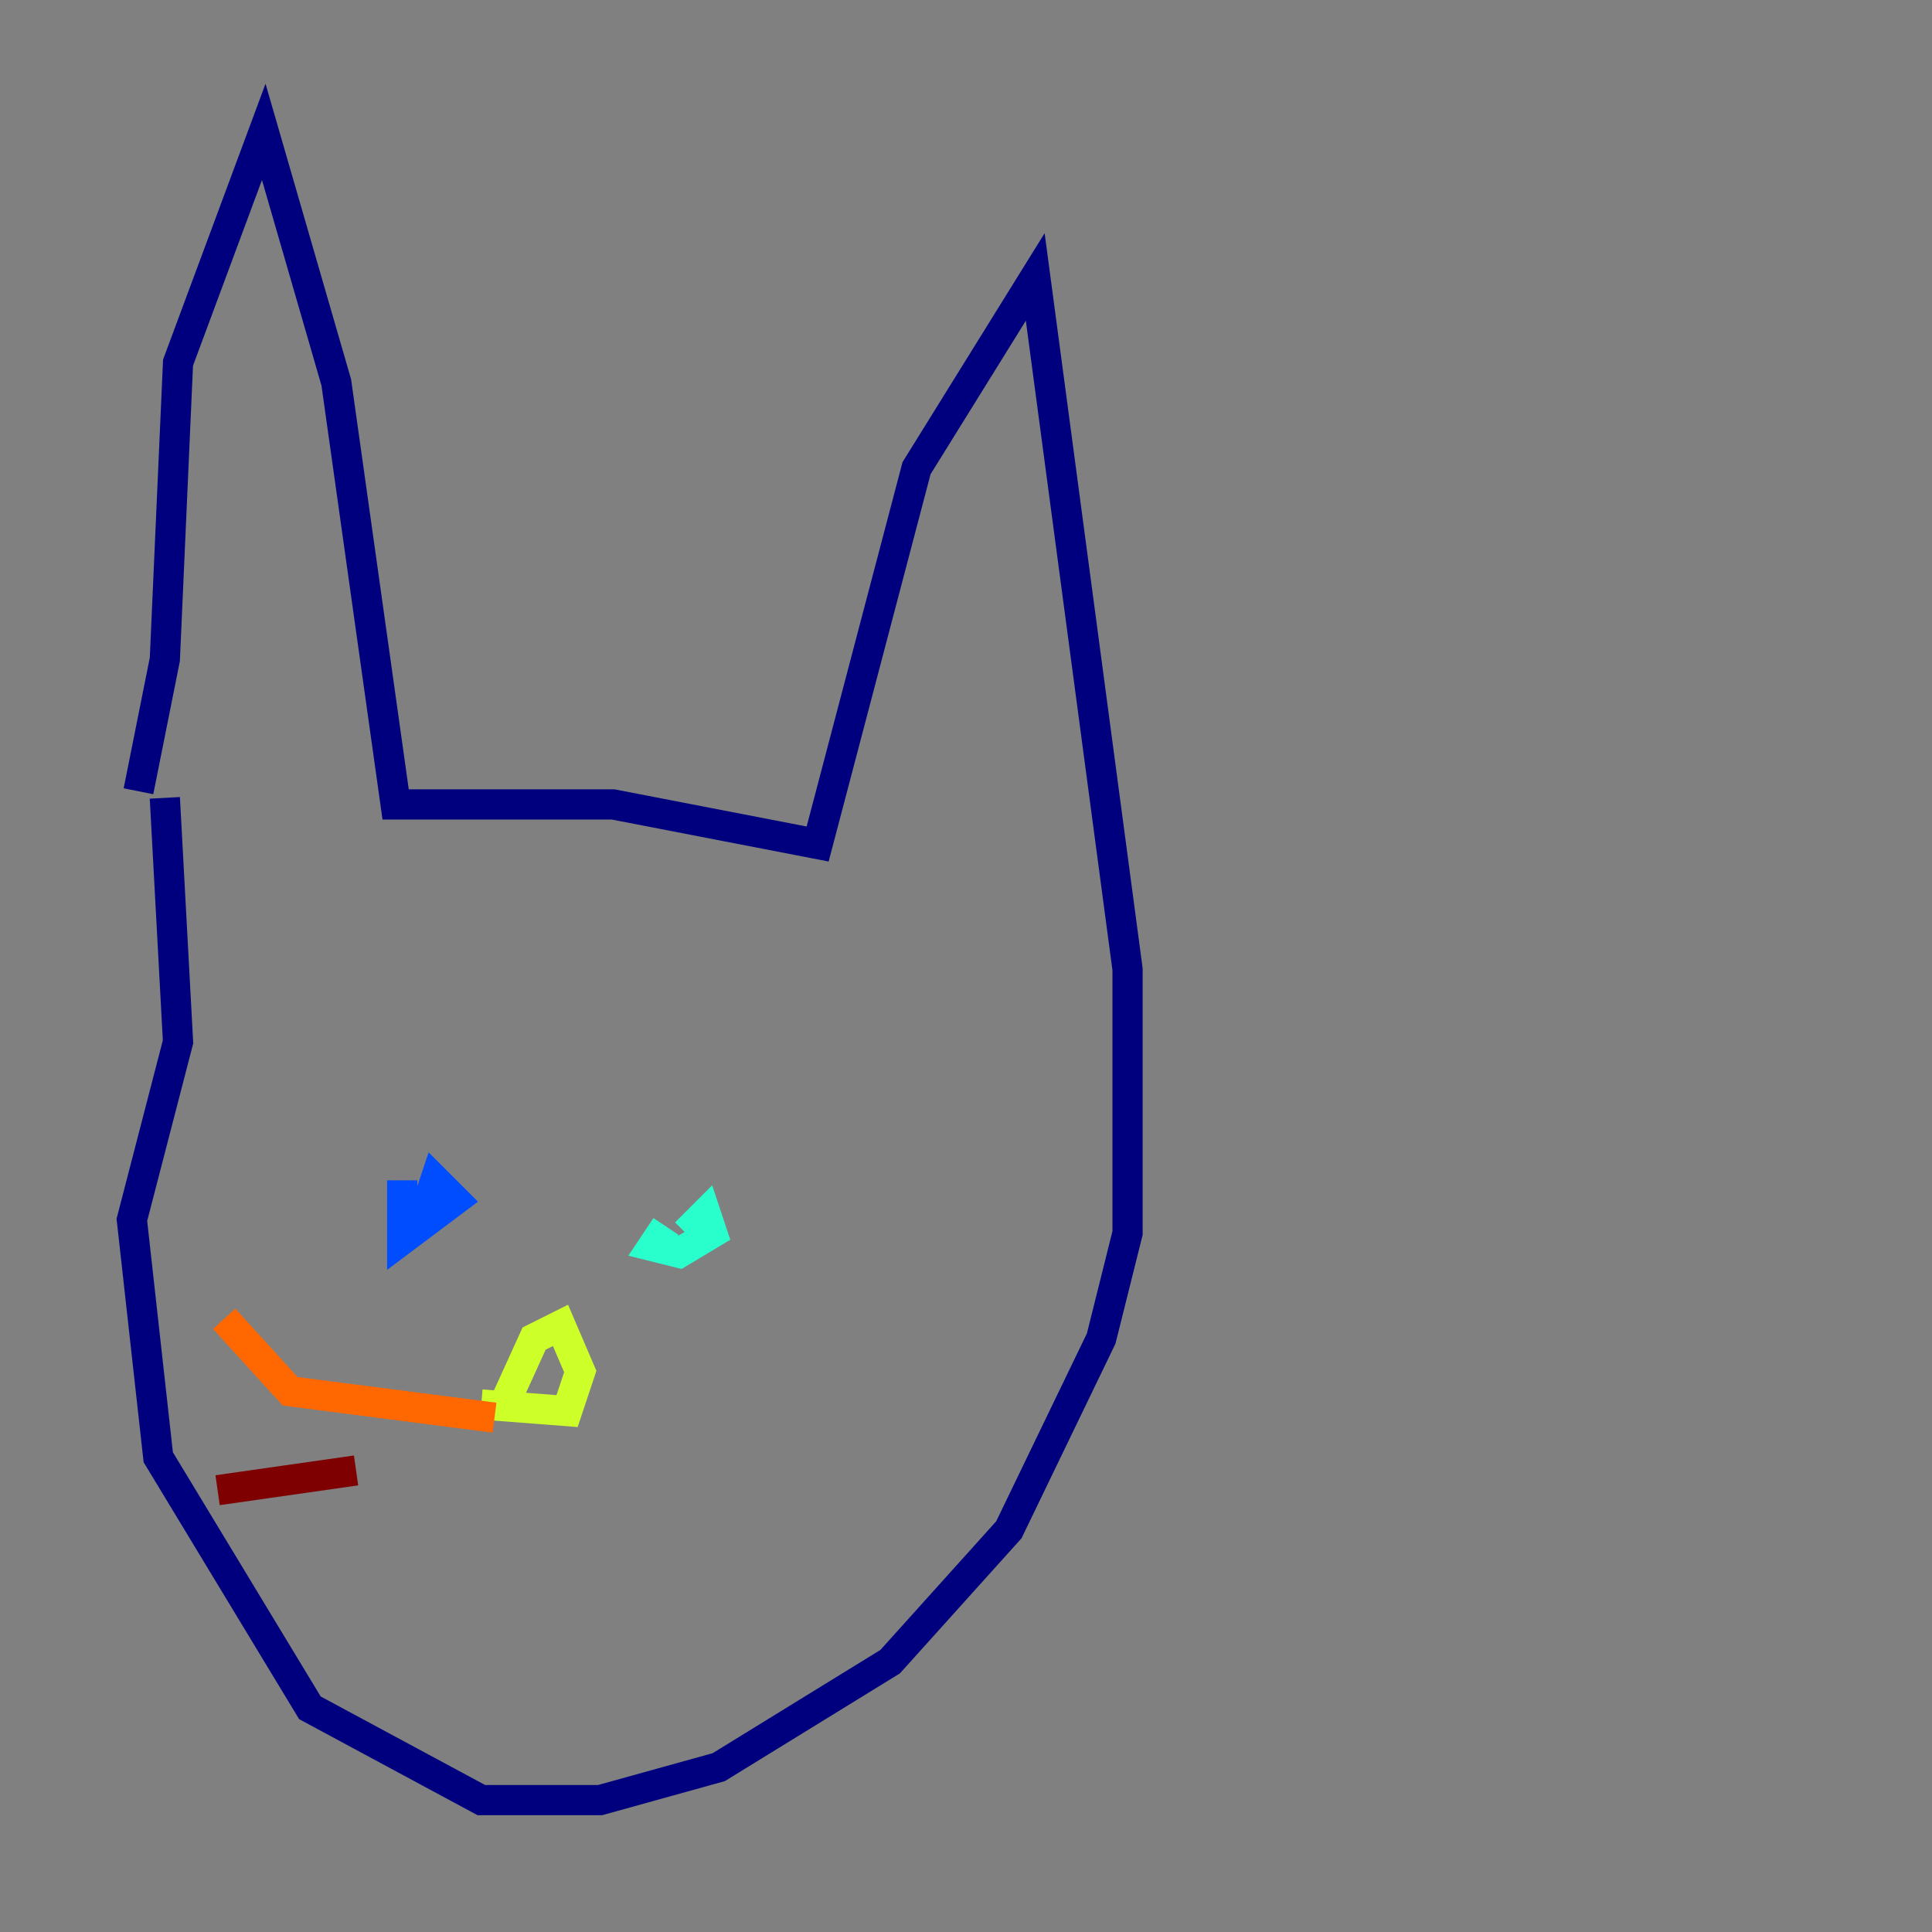 <?xml version="1.0" encoding="utf-8" ?>
<svg baseProfile="tiny" height="128" version="1.2" viewBox="0,0,128,128" width="128" xmlns="http://www.w3.org/2000/svg" xmlns:ev="http://www.w3.org/2001/xml-events" xmlns:xlink="http://www.w3.org/1999/xlink"><rect x="0" y="0" width="128" height="128" fill="#808080" stroke="none"/><defs /><polyline fill="none" points="9.174,52.423 10.921,43.686 11.795,24.027 17.474,8.737 22.28,25.338 26.212,53.297 40.628,53.297 54.171,55.918 60.724,31.017 68.587,18.348 74.703,64.218 74.703,81.693 72.956,88.683 66.84,101.352 58.976,110.089 47.618,117.079 39.754,119.263 31.891,119.263 20.532,113.147 10.485,96.546 8.737,80.819 11.795,69.024 10.921,52.86" stroke="#00007f" stroke-width="2" /><polyline fill="none" points="26.648,78.198 26.648,82.13 30.143,79.508 28.833,78.198 28.396,79.508 29.706,80.382" stroke="#004cff" stroke-width="2" /><polyline fill="none" points="44.123,81.256 43.249,82.567 44.997,83.003 47.181,81.693 46.744,80.382 45.433,81.693" stroke="#29ffcd" stroke-width="2" /><polyline fill="none" points="31.891,93.051 37.57,93.488 38.444,90.867 37.133,87.809 35.386,88.683 33.201,93.488" stroke="#cdff29" stroke-width="2" /><polyline fill="none" points="32.764,93.925 19.222,92.177 14.853,87.372" stroke="#ff6700" stroke-width="2" /><polyline fill="none" points="23.59,97.42 14.416,98.73" stroke="#7f0000" stroke-width="2" /></svg>